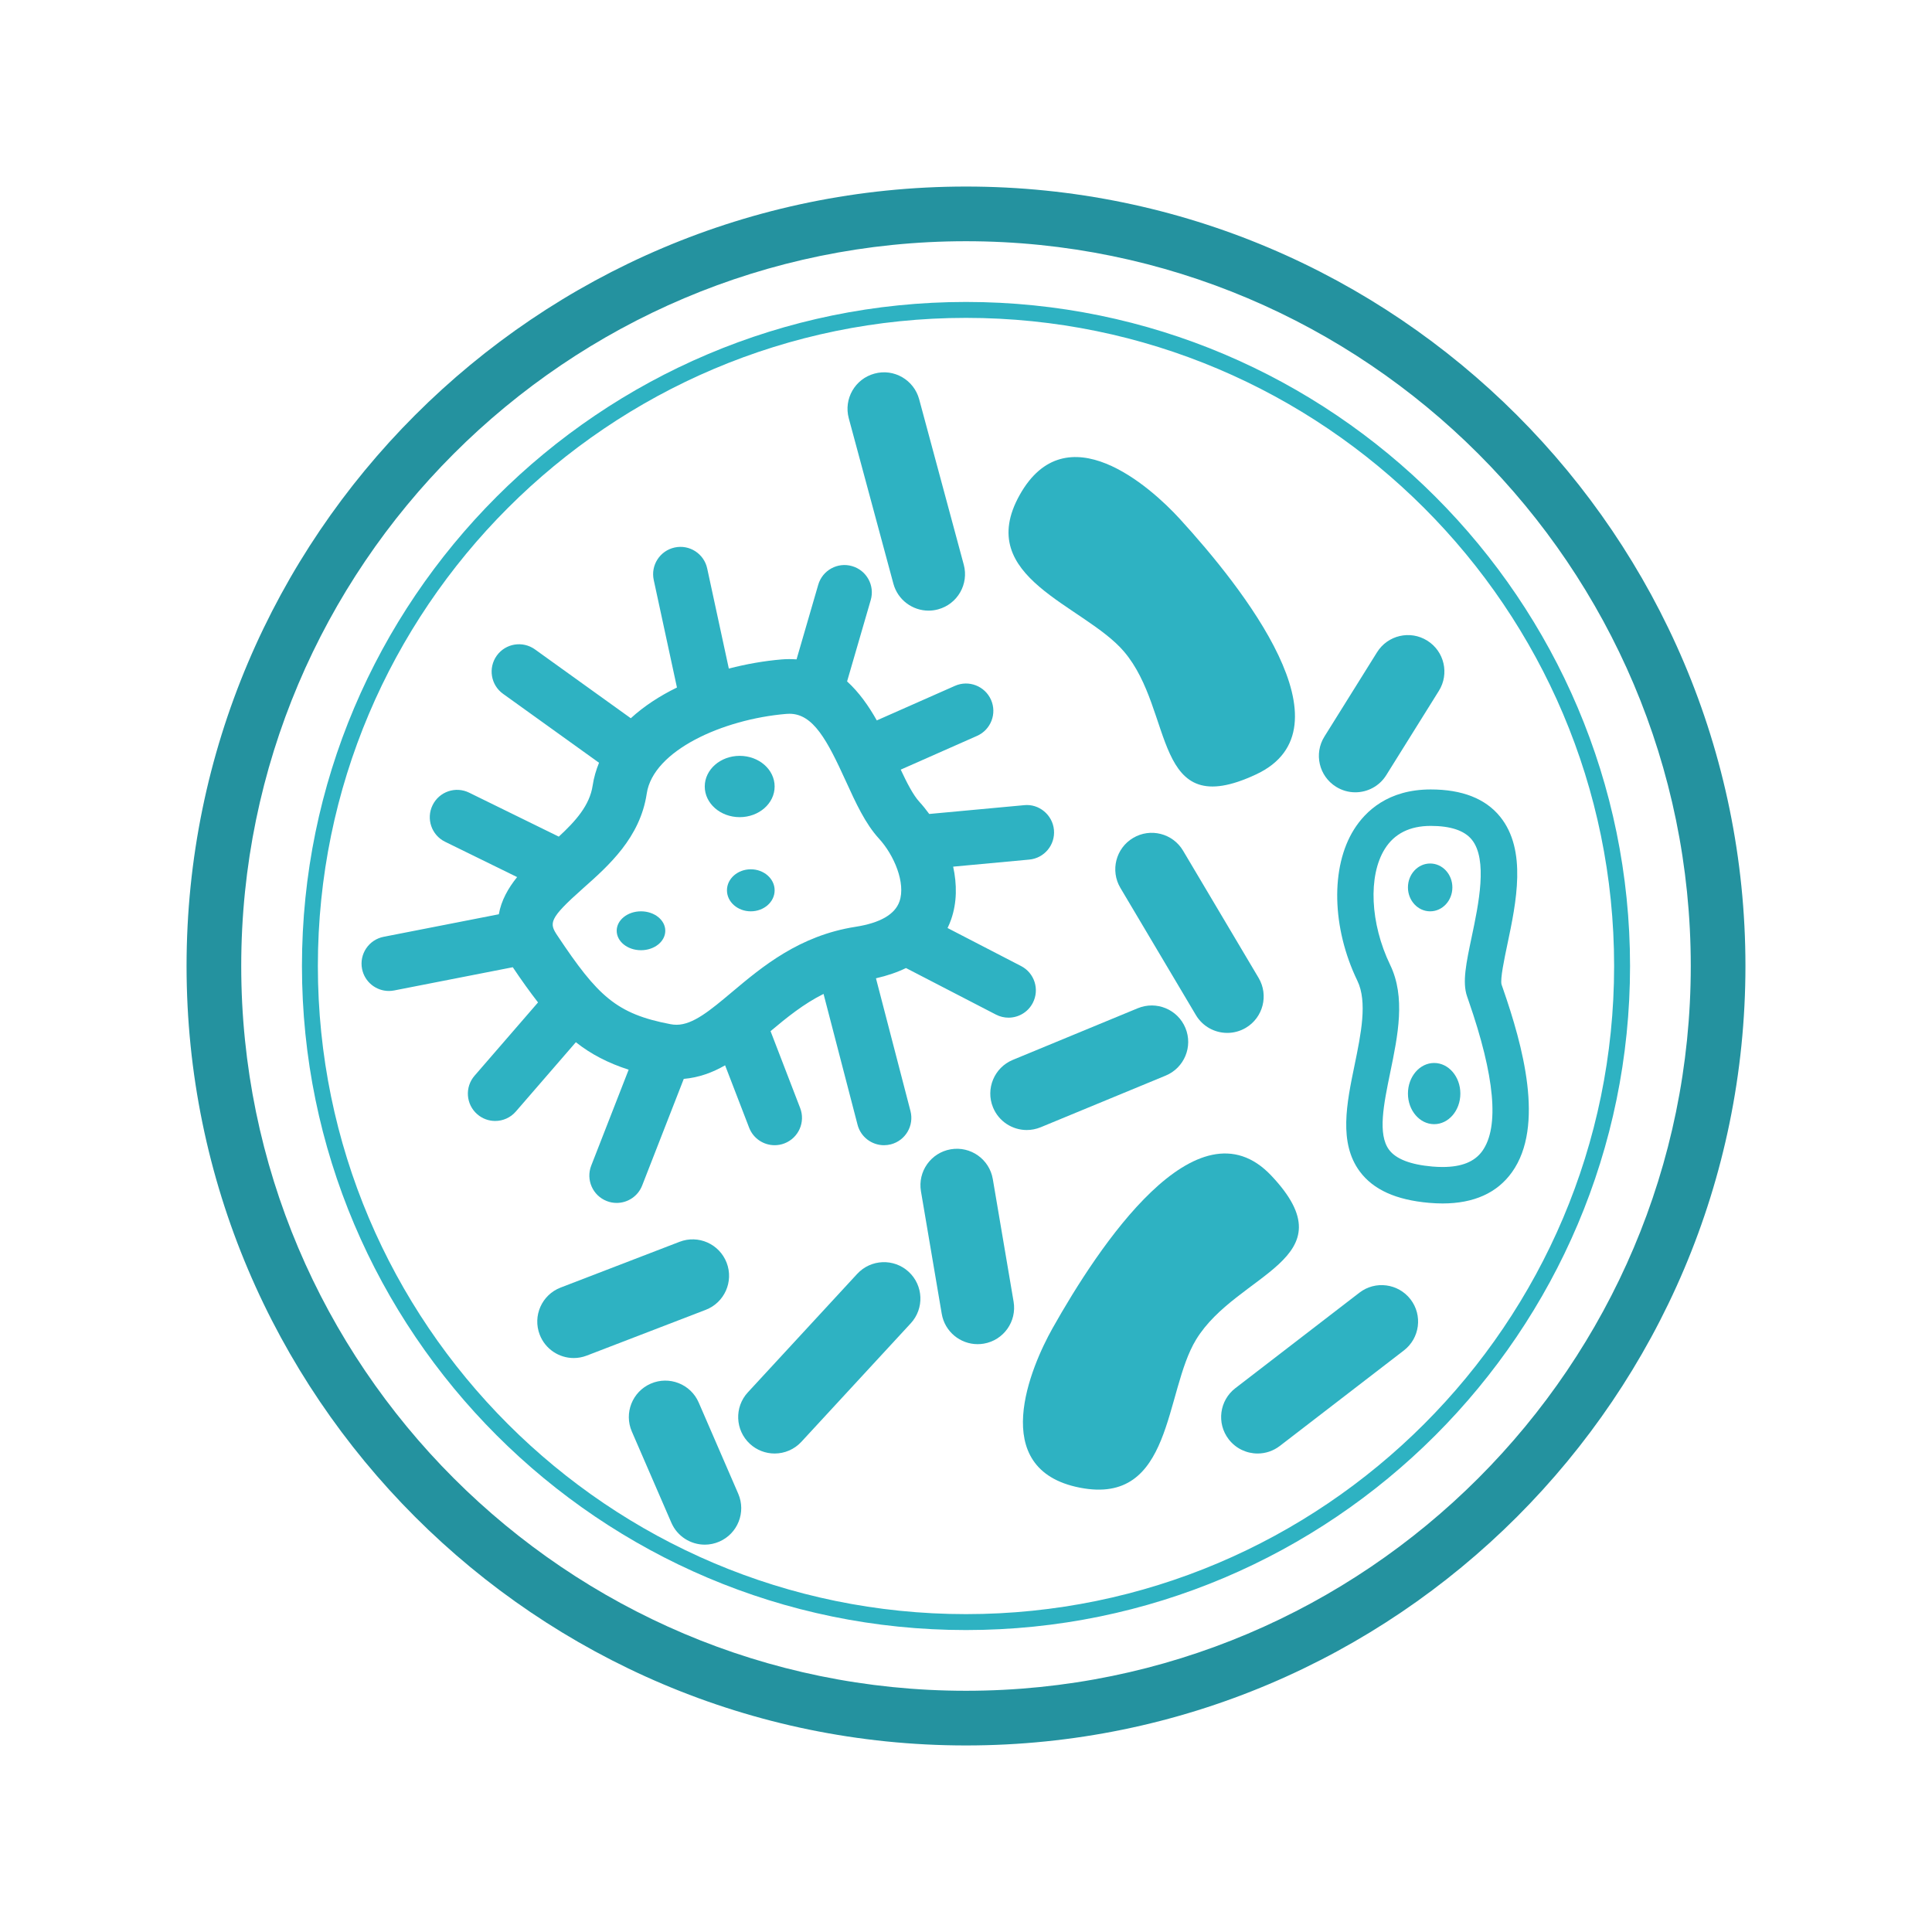 <?xml version="1.0" encoding="utf-8"?>
<!-- Generator: Adobe Illustrator 17.0.0, SVG Export Plug-In . SVG Version: 6.00 Build 0)  -->
<!DOCTYPE svg PUBLIC "-//W3C//DTD SVG 1.1//EN" "http://www.w3.org/Graphics/SVG/1.1/DTD/svg11.dtd">
<svg version="1.1" id="Layer_1" xmlns="http://www.w3.org/2000/svg" xmlns:xlink="http://www.w3.org/1999/xlink" x="0px" y="0px"
	 width="500px" height="500px" viewBox="0 0 500 500" enable-background="new 0 0 500 500" xml:space="preserve">
<g>
	<path fill="#2EB2C2" d="M-501.503,135.087c0,11.36-9.209,20.574-20.574,20.574c-11.365,0-20.574-9.214-20.574-20.574
		s20.574-41.149,20.574-41.149S-501.503,123.727-501.503,135.087z"/>
	<path fill="#2EB2C2" d="M-347.204,42.505c0,11.366-9.214,20.574-20.574,20.574c-11.36,0-20.574-9.214-20.574-20.574
		s20.574-41.149,20.574-41.149S-347.204,31.145-347.204,42.505z"/>
	<path fill="#2EB2C2" d="M-192.899,135.087c0,11.36-9.214,20.574-20.574,20.574c-11.36,0-20.574-9.214-20.574-20.574
		s20.574-41.149,20.574-41.149S-192.899,123.727-192.899,135.087z"/>
	<g>
		<path fill="#24929F" d="M-410.154,125.887c-0.249-0.028-0.471-0.028-0.72-0.055c0.111-0.138,0.222-0.249,0.332-0.387
			C-410.403,125.611-410.265,125.721-410.154,125.887z"/>
		<path fill="#24929F" d="M-324.695,125.804c-0.221,0.028-0.443,0.028-0.664,0.055c0.111-0.166,0.249-0.277,0.36-0.415
			C-324.889,125.555-324.778,125.666-324.695,125.804z"/>
		<path fill="#24929F" d="M-331.616,102.606c0,0,0,0,0-0.028c-4.955-15.226-19.129-26.355-35.988-26.355
			s-30.978,11.073-35.988,26.271c-2.436,0.775-4.762,1.744-6.949,2.962c-3.156,1.744-6.035,3.876-8.582,6.423
			c-0.526,0.498-1.024,0.997-1.495,1.55c-0.969,1.052-1.855,2.159-2.685,3.35c5.204,1.301,9.689,4.429,12.762,8.665
			c1.523-2.104,3.35-3.959,5.481-5.454c2.187-1.495,4.651-2.547,7.281-3.211v-0.028c1.772-0.443,3.571-0.748,5.481-0.748
			c0.803,0,1.55,0.166,2.298,0.222c-0.055-0.664-0.194-1.301-0.194-1.993c0-4.845,1.578-9.329,4.18-13.011h0.028
			c4.097-5.758,10.769-9.551,18.382-9.551c7.585,0,14.257,3.765,18.354,9.523c2.63,3.682,4.208,8.167,4.208,13.039
			c0,0.692-0.138,1.301-0.194,1.965c0.664-0.055,1.301-0.194,1.965-0.194c1.91,0,3.737,0.305,5.537,0.775
			c2.104-3.018,4.706-5.62,7.585-7.89c1.633-1.273,3.35-2.408,5.149-3.433C-327.104,104.322-329.291,103.353-331.616,102.606z"/>
		<path fill="#24929F" d="M-268.72,138.483v0.111c0,5.73-1.301,11.156-3.626,16.029c-2.242,4.651-5.398,8.803-9.218,12.208
			c0,0,0,0,0,0.028c-1.024,10.769-6.506,20.237-14.589,26.493c-6.367,4.955-14.34,7.89-23.06,7.89
			c-4.678,0-9.108-0.886-13.205-2.436c-3.488-1.356-6.755-3.211-9.689-5.454c-0.526-0.388-0.997-0.775-1.495-1.19
			c-0.997-0.83-1.91-1.716-2.824-2.63c-2.657-2.768-4.928-5.952-6.672-9.412c1.44-1.246,2.768-2.602,3.848-4.125
			c1.965,0.304,3.931,0.581,5.98,0.581c1.882,0,3.682-0.277,5.481-0.526c1.08,1.55,2.408,2.907,3.848,4.152
			c3.959,3.46,9.08,5.62,14.728,5.62c3.848,0,7.502-0.969,10.686-2.713c3.184-1.716,5.897-4.18,7.945-7.142
			c2.492-3.627,3.959-8.001,3.959-12.707c0-1.495-0.166-2.934-0.443-4.346c5.398-2.602,9.551-7.198,11.544-12.873
			c0.831-2.353,1.357-4.817,1.357-7.447c0-12.458-10.104-22.59-22.562-22.59c-1.91,0-3.737,0.305-5.509,0.748
			c-5.204,1.329-9.689,4.429-12.734,8.693c-1.467-2.021-3.211-3.765-5.232-5.204c0.304-1.966,0.609-3.959,0.609-5.98
			c0-1.855-0.304-3.599-0.554-5.371c1.633-1.273,3.35-2.408,5.149-3.433c5.454-3.017,11.599-4.872,18.271-4.872
			C-285.8,100.585-268.775,117.582-268.72,138.483z"/>
		<path fill="#24929F" d="M-329.595,114.26c0,2.021-0.304,4.014-0.609,5.98c-2.242-1.606-4.789-2.768-7.53-3.46
			c2.104-3.018,4.706-5.62,7.585-7.89C-329.9,110.661-329.595,112.405-329.595,114.26z"/>
		<path fill="#24929F" d="M-410.541,105.457c-3.156,1.744-6.035,3.876-8.582,6.423c-0.498,0.471-1.024,0.997-1.495,1.55
			c-0.969,1.052-1.855,2.159-2.685,3.35c-1.772-0.471-3.599-0.775-5.509-0.775c-12.458,0-22.59,10.132-22.59,22.59
			c0,2.491,0.498,4.872,1.273,7.115c-2.796,5.287-4.512,11.184-4.512,17.551c0,0.886,0.138,1.716,0.249,2.602
			c0.028,0.249,0.055,0.471,0.083,0.72c-7.641-6.949-12.513-16.859-12.513-27.988c0-20.956,17.025-38.009,38.009-38.009
			C-422.168,100.585-415.995,102.44-410.541,105.457z"/>
		<path fill="#24929F" d="M-435.29,175.939c-7.253-1.246-13.759-4.568-18.991-9.329c-0.028-0.249-0.055-0.498-0.111-0.748
			c-0.111-0.886-0.249-1.716-0.249-2.602c0-6.367,1.716-12.264,4.512-17.551c1.91,5.73,6.035,10.409,11.378,13.066
			c-0.277,1.44-0.443,2.934-0.443,4.485C-439.194,167.938-437.754,172.312-435.29,175.939z"/>
		<path fill="#24929F" d="M-343.603,192.161c-0.498,0.415-0.997,0.803-1.523,1.19c-6.312,4.706-14.035,7.613-22.479,7.613
			c-8.499,0-16.222-2.907-22.507-7.613c-0.637-0.471-1.246-0.941-1.827-1.439c3.903-3.377,7.115-7.475,9.385-12.181
			c3.986,3.571,9.191,5.786,14.949,5.786c5.537,0,10.547-2.076,14.506-5.398c1.744,3.46,4.014,6.644,6.672,9.412
			C-345.513,190.445-344.6,191.331-343.603,192.161z"/>
		<path fill="#24929F" d="M-382.554,179.731c-2.27,4.706-5.481,8.803-9.385,12.181c-0.581,0.498-1.163,0.969-1.772,1.439
			c-6.367,4.9-14.285,7.917-22.922,7.917c-8.72,0-16.721-2.962-23.088-7.917c-8.111-6.339-13.593-15.918-14.561-26.742
			c5.232,4.761,11.738,8.083,18.991,9.329c4.097,5.952,10.907,9.883,18.659,9.883c5.841,0,11.129-2.298,15.171-5.952
			c1.273-1.163,2.436-2.436,3.433-3.848c1.882,0.277,3.765,0.554,5.73,0.554c2.159,0,4.235-0.277,6.284-0.609
			C-385.017,177.378-383.827,178.596-382.554,179.731z"/>
	</g>
	<path fill="#24929F" d="M-311.109,304.438l11.338-8.927c-4.922-4.381-10.494-8.315-16.674-11.642
		c-3.526,4.237-7.537,8-11.995,11.162c5.611,2.533,10.671,5.611,15.162,9.098L-311.109,304.438z"/>
	<path fill="#24929F" d="M-308.235,185.196l-0.43-1.379l-9.964,6.317l3.454,3.244l4.91,9.181c4.944,9.264,7.564,19.73,7.564,30.246
		c0,35.449-28.845,64.294-64.294,64.294s-64.289-28.834-64.289-64.283c0-10.538,2.615-20.999,7.564-30.246l5.335-9.953l-9.501-5.694
		l-74.584,59.924l67.185,48.321l0,0l0.028,0.017l7.956,5.727c1.589,1.137,2.952,2.45,4.188,3.835l0.011,0.011l17.06-2.45
		c11.553,6.511,24.872,10.229,39.047,10.229c13.854,0,26.875-3.592,38.236-9.843l0.59-0.701l17.06,2.444l3.697-2.908
		c0.248-0.193,0.441-0.425,0.701-0.612l0.905-0.651l6.88-5.413h0.651l66.749-48.001L-308.235,185.196z M-476.995,246.169
		l31.14-25.016c-0.574,3.846-0.861,7.752-0.861,11.664c0,16.817,5.23,32.437,14.163,45.314L-476.995,246.169z M-301.426,278.109
		c8.922-12.867,14.152-28.475,14.152-45.292c0-3.906-0.287-7.807-0.861-11.664L-257,246.169L-301.426,278.109z"/>
	<path fill="#24929F" d="M-423.096,304.763l0.132-0.022c5.948-4.75,12.938-8.822,20.867-11.813
		c-4.287-3.404-8.127-7.366-11.443-11.785c-8.193,3.757-15.427,8.569-21.7,14.053L-423.096,304.763z"/>
	<g>
		<path fill="#24929F" d="M-411.815,477.577c-6.312,12.458-19.101,21.067-33.967,21.067c-10.492,0-19.987-4.236-26.908-11.129
			c-3.433-3.405-6.229-7.475-8.167-11.987l10.963-14.395c0.138,5.454,2.159,10.409,5.398,14.395
			c4.429,5.481,11.129,9.08,18.714,9.08c8.942,0,16.693-4.955,20.873-12.208c1.495,0.941,3.018,1.772,4.623,2.492
			C-417.601,476.109-414.777,477.023-411.815,477.577z"/>
		<path fill="#24929F" d="M-425.629,428.051c-1.467-0.914-2.99-1.744-4.595-2.492c-0.028,0-0.028,0-0.028,0
			c-1.052-0.471-2.159-0.914-3.267-1.301c-0.581-0.194-1.135-0.36-1.716-0.526c-1.135-0.332-2.298-0.609-3.488-0.83
			c-2.242-0.443-4.596-0.72-6.976-0.72c-0.858-9.745-5.343-18.465-12.098-24.749c-6.782-6.284-15.807-10.132-25.773-10.132
			c-21.095,0-38.258,17.136-38.258,38.231c0,1.246,0.249,2.408,0.36,3.599c-9.855,6.921-16.361,18.326-16.361,31.254
			c0,21.095,17.164,38.258,38.231,38.258c10.492,0,19.987-4.236,26.908-11.129c-3.433-3.405-6.229-7.475-8.167-11.987
			c-4.429,5.481-11.156,9.08-18.742,9.08c-13.343,0-24.195-10.852-24.195-24.223c0-6.478,2.602-12.347,6.782-16.693
			c3.239-3.377,7.419-5.813,12.181-6.865c-1.827-3.377-2.962-7.198-2.962-11.323c0-0.83,0.166-1.633,0.249-2.464
			c0.637-6.09,3.488-11.516,7.779-15.42c4.263-3.903,9.938-6.284,16.195-6.284c13.067,0,23.725,10.464,24.112,23.503
			c0,0.222,0.055,0.443,0.055,0.692c0,6.478-2.602,12.347-6.755,16.693c0.554,1.024,1.191,1.993,1.661,3.073
			c4.153-5.149,10.354-8.554,17.385-8.942c0.471-0.028,0.886-0.138,1.329-0.138c1.08,0,2.104,0.166,3.156,0.332
			c5.454,0.692,10.354,3.156,14.035,6.893c-0.166-1.135-0.36-2.242-0.36-3.377C-428.951,435.664-427.677,431.622-425.629,428.051z"
			/>
		<path fill="#24929F" d="M-212.938,425.864c0,0,0,0-0.028,0c0-0.111,0.028-0.221,0.028-0.332c0-21.095-17.136-38.231-38.203-38.231
			c-10.409,0-19.794,4.18-26.631,10.935c-6.367,6.256-10.547,14.728-11.323,24.168c-0.803-0.028-1.578-0.221-2.408-0.221
			c-0.581,0-1.135,0.055-1.689,0.138c-0.526,0.055-1.052,0.138-1.606,0.194c-1.246,0.111-2.436,0.277-3.654,0.471
			c-1.19,0.222-2.353,0.498-3.516,0.83c-2.325,0.637-4.54,1.495-6.644,2.575c2.658,3.903,4.235,8.554,4.235,13.62
			c3.737-2.381,8.111-3.793,12.873-3.793c0.277,0,0.526,0.083,0.803,0.083c1.052,0.028,2.104,0.138,3.156,0.304
			c11.323,1.91,21.344,13.565,23.171,9.136c-6.478-4.263-10.796-11.544-10.935-19.849c0-0.111-0.028-0.249-0.028-0.36
			c0-13.343,10.852-24.195,24.195-24.195c12.236,0,22.285,9.191,23.863,21.012c0.138,1.052,0.332,2.076,0.332,3.184
			c0,3.876-1.024,7.502-2.63,10.741c0.166,0,0.332-0.055,0.498-0.055c4.872,0,9.412,1.495,13.205,3.986
			c3.322,2.159,6.063,5.094,7.973,8.554c1.938,3.433,3.017,7.391,3.017,11.627c0,13.371-10.852,24.223-24.195,24.223
			c-12.236,0-22.285-9.191-23.863-21.039c-0.222,0-0.443-0.055-0.637-0.055h-0.028c-4.789-0.304-13.399-3.128-13.703-3.128v0.083
			c-0.028,13.316-10.88,24.14-24.195,24.14c-8.277,0-15.586-4.18-19.932-10.547h-0.028c-4.18,2.132-8.831,3.46-13.786,3.903
			c6.367,12.208,19.018,20.68,33.746,20.68c12.9,0,24.278-6.478,31.227-16.306c6.921,9.828,18.299,16.306,31.199,16.306
			c21.095,0,38.231-17.164,38.231-38.258C-190.846,445.104-199.926,431.954-212.938,425.864z"/>
		<path fill="#24929F" d="M-333.388,477.798c-1.218-0.138-2.408-0.36-3.599-0.609c-2.962-0.664-5.786-1.661-8.443-2.99
			c-4.374,6.256-11.627,10.409-19.849,10.409c-8.665,0-16.25-4.651-20.513-11.544c-2.27-3.682-3.682-8.001-3.682-12.679
			c0-0.637,0.166-1.246,0.222-1.882c-3.82,3.211-8.609,5.232-13.869,5.592c-0.554,0.028-1.052,0.166-1.606,0.166
			c-1.08,0-2.132-0.194-3.183-0.332c-5.426-0.72-10.326-3.156-14.008-6.865c0.138,1.08,0.332,2.187,0.332,3.322
			c0,4.402-1.273,8.471-3.322,12.014c1.495,0.914,3.018,1.772,4.623,2.492c2.685,1.218,5.509,2.132,8.471,2.685
			c2.298,0.443,4.651,0.72,7.087,0.72c1.91,0,3.737-0.304,5.564-0.554c3.184,6.173,7.945,11.406,13.759,15.087
			c5.841,3.682,12.734,5.814,20.126,5.814c14.728,0,27.351-8.443,33.746-20.652C-332.142,477.937-332.779,477.881-333.388,477.798z"
			/>
		<path fill="#24929F" d="M-294.797,422.487c-1.246,0.111-2.436,0.277-3.654,0.498c-1.19,0.222-2.381,0.498-3.516,0.83
			c-2.325,0.637-4.54,1.495-6.644,2.575h-0.028c-4.346-6.339-11.655-10.52-19.932-10.52c-8.194,0-15.447,4.125-19.821,10.409
			c-1.606-0.803-3.267-1.467-4.955-2.049c-1.163-0.36-2.325-0.692-3.488-0.941c-1.799-0.387-3.599-0.664-5.481-0.83
			c6.395-12.208,19.046-20.624,33.746-20.624C-313.843,401.835-301.192,410.278-294.797,422.487z"/>
		<path fill="#24929F" d="M-348.392,426.279c-2.685,3.848-4.291,8.527-4.346,13.537c-3.654-2.242-7.917-3.599-12.541-3.599
			c-0.387,0-0.747,0.111-1.135,0.111c0.111-1.246,0.304-2.464,0.526-3.654c0.471-2.408,1.163-4.734,2.076-6.949
			c0.443-1.107,0.941-2.187,1.495-3.267c1.882,0.166,3.682,0.443,5.481,0.83c1.163,0.277,2.325,0.581,3.488,0.941
			C-351.659,424.812-349.998,425.477-348.392,426.279z"/>
		<path fill="#24929F" d="M-311.463,474.061c-4.18,2.132-8.831,3.46-13.786,3.903h-0.028c-1.107,0.083-2.159,0.332-3.294,0.332
			c-0.997,0-1.965-0.221-2.962-0.304c-0.609-0.055-1.246-0.111-1.855-0.194c-1.218-0.138-2.408-0.36-3.599-0.609
			c-2.962-0.664-5.786-1.661-8.443-2.99c2.685-3.876,4.291-8.527,4.346-13.565c3.433,2.132,7.419,3.405,11.738,3.544
			c0.249,0,0.498,0.083,0.775,0.083c0.415,0,0.775-0.111,1.163-0.111c4.291-0.222,8.305-1.523,11.71-3.682
			C-315.67,465.507-314.12,470.185-311.463,474.061z"/>
		<path fill="#24929F" d="M-362.317,422.459c-0.554,1.08-1.052,2.159-1.495,3.267c-0.914,2.215-1.606,4.54-2.076,6.949
			c-0.222,1.19-0.415,2.408-0.526,3.654c-0.166,0-0.304,0.028-0.471,0.055c-5.288,0.36-10.049,2.381-13.869,5.592
			c0.055-0.664,0.194-1.273,0.194-1.91c0-4.651-1.384-8.969-3.654-12.679c-4.263-6.866-11.849-11.516-20.513-11.516
			c-8.942,0-16.721,4.955-20.873,12.181h-0.028c-1.467-0.941-3.017-1.772-4.595-2.492c-0.028,0-0.028,0-0.028,0
			c-1.08-0.498-2.159-0.914-3.267-1.301c-0.581-0.194-1.135-0.36-1.716-0.526c-1.135-0.332-2.298-0.609-3.488-0.83
			c6.339-12.458,19.101-21.067,33.995-21.067c14.811,0,27.545,8.554,33.885,20.901c1.827-0.277,3.654-0.581,5.564-0.581
			C-364.255,422.155-363.314,422.404-362.317,422.459z"/>
	</g>
	<path fill="#24929F" d="M-442.351,342.96h-0.005c-0.003,0-0.005-0.001-0.008-0.001l-15.022-6.752
		c-0.003,0.032-0.008,0.063-0.01,0.095l-0.37-0.266l-0.022-0.011l-91.925-66.131l-1.385-0.806c-3.415-1.495-6.202-3.586-8.287-6.19
		c-7.995-9.953-5.876-24.983,4.734-33.513l93.829-75.406c1.164-0.921,2.4-1.749,3.713-2.439l3.597-2.957
		c-1.832-3.945-2.913-8.304-2.913-12.949c0-0.309,0.083-0.601,0.088-0.916c-5.242,1.468-9.987,3.879-14.152,7.233l-93.834,75.406
		c-17.236,13.865-20.42,38.627-7.101,55.207c3.487,4.342,7.967,7.807,13.325,10.295l94.772,68.168
		c1.771,1.275,3.627,2.371,5.539,3.327v49.982c4.563,3.299,7.713,9.871,7.713,17.534c0,4.679-1.214,8.922-3.15,12.298
		c3.173-1.225,6.499-2.113,10.108-2.113c0.259,0,0.502,0.066,0.756,0.077v-73.31v-0.238c0.004,0,0.007,0.001,0.011,0.001V342.96
		H-442.351z"/>
	<path fill="#24929F" d="M-169.682,217.357l-93.818-75.39c-5.126-4.116-11.095-6.687-17.369-7.962
		c0.028,0.552,0.193,1.076,0.193,1.633c0,4.392-1.098,8.557-3.012,12.348l5.517,2.852c1.771,0.833,3.448,1.887,5.015,3.156
		l93.818,75.395c10.61,8.519,12.74,23.559,4.75,33.502c-2.108,2.626-4.905,4.706-8.298,6.202l-96.786,69.414
		c-1.322,0.948-2.726,1.707-4.162,2.375c-4.595,0.638-10.117,1.758-10.117,1.758l0.756,16.547v73.431
		c2.395,0.464,4.646,1.28,6.786,2.301c-1.032-2.72-1.677-5.815-1.677-9.159c0-9.176,4.447-16.778,10.317-18.439v-52.225
		c2.468-1.105,4.847-2.454,7.095-4.075l94.783-68.162c5.335-2.477,9.815-5.931,13.319-10.296
		C-149.256,255.984-152.44,231.216-169.682,217.357z"/>
	<path fill="#2EB2C2" d="M-204.882,460.385c0,13.371-10.852,24.223-24.195,24.223c-12.236,0-22.285-9.191-23.863-21.039
		c-0.222,0-0.443-0.055-0.637-0.055h-0.028c-4.789-0.304-13.399-3.128-13.703-3.128v0.083c-0.028,13.316-10.88,24.14-24.195,24.14
		c-8.277,0-15.586-4.18-19.932-10.547h-0.028c-2.658-3.876-4.208-8.554-4.235-13.593c-3.405,2.159-7.419,3.46-11.71,3.682
		c-0.388,0-0.748,0.111-1.163,0.111c-0.277,0-0.526-0.083-0.775-0.083c-4.319-0.138-8.305-1.412-11.738-3.544
		c-0.055,5.038-1.661,9.689-4.346,13.565c-4.374,6.256-11.627,10.409-19.849,10.409c-8.665,0-16.25-4.651-20.513-11.544
		c-2.27-3.682-3.682-8.001-3.682-12.679c0-0.637,0.166-1.246,0.222-1.882c-3.82,3.211-8.609,5.232-13.869,5.592
		c-0.554,0.028-1.052,0.166-1.606,0.166c-1.08,0-2.132-0.194-3.183-0.332c-5.426-0.72-10.326-3.156-14.008-6.865
		c0.138,1.08,0.332,2.187,0.332,3.322c0,4.402-1.273,8.471-3.322,12.014c-4.18,7.253-11.932,12.208-20.873,12.208
		c-7.585,0-14.285-3.599-18.714-9.08c-3.239-3.986-5.26-8.942-5.398-14.395l-10.963,14.395c-4.429,5.481-11.156,9.08-18.742,9.08
		c-13.343,0-24.195-10.852-24.195-24.223c0-6.478,2.602-12.347,6.782-16.693c3.239-3.377,7.419-5.813,12.181-6.865
		c-1.827-3.377-2.962-7.198-2.962-11.323c0-0.83,0.166-1.633,0.249-2.464c0.637-6.09,3.488-11.516,7.779-15.42
		c4.263-3.903,9.938-6.284,16.195-6.284c13.067,0,23.725,10.464,24.112,23.503c0,0.222,0.055,0.443,0.055,0.692
		c0,6.478-2.602,12.347-6.755,16.693c0.554,1.024,1.191,1.993,1.661,3.073c4.153-5.149,10.354-8.554,17.385-8.942
		c0.471-0.028,0.886-0.138,1.329-0.138c1.08,0,2.104,0.166,3.156,0.332c5.454,0.692,10.354,3.156,14.035,6.893
		c-0.166-1.135-0.36-2.242-0.36-3.377c0-4.402,1.273-8.443,3.322-12.014h0.028c4.152-7.225,11.932-12.181,20.873-12.181
		c8.665,0,16.25,4.651,20.513,11.516c2.27,3.709,3.654,8.028,3.654,12.679c0,0.637-0.138,1.246-0.194,1.91
		c3.82-3.211,8.582-5.232,13.869-5.592c0.166-0.028,0.304-0.055,0.471-0.055c0.388,0,0.747-0.111,1.135-0.111
		c4.623,0,8.886,1.356,12.541,3.599c0.055-5.011,1.661-9.689,4.346-13.537c4.374-6.284,11.627-10.409,19.821-10.409
		c8.277,0,15.586,4.18,19.932,10.52h0.028c2.658,3.903,4.235,8.554,4.235,13.62c3.737-2.381,8.111-3.793,12.873-3.793
		c0.277,0,0.526,0.083,0.803,0.083c1.052,0.028,2.104,0.138,3.156,0.304c11.323,1.91,21.344,13.565,23.171,9.136
		c-6.478-4.263-10.796-11.544-10.935-19.849c0-0.111-0.028-0.249-0.028-0.36c0-13.343,10.852-24.195,24.195-24.195
		c12.236,0,22.285,9.191,23.863,21.012c0.138,1.052,0.332,2.076,0.332,3.184c0,3.876-1.024,7.502-2.63,10.741
		c0.166,0,0.332-0.055,0.498-0.055c4.872,0,9.412,1.495,13.205,3.986c3.322,2.159,6.063,5.094,7.973,8.554
		C-205.961,452.191-204.882,456.15-204.882,460.385z"/>
	<path fill="#2EB2C2" d="M-306.729,116.004c-1.91,0-3.737,0.305-5.509,0.748c-5.204,1.329-9.689,4.429-12.734,8.693
		c-1.467-2.021-3.211-3.765-5.232-5.204c-2.242-1.606-4.789-2.768-7.53-3.46c-1.799-0.471-3.627-0.775-5.537-0.775
		c-0.664,0-1.301,0.138-1.965,0.194c0.055-0.664,0.194-1.273,0.194-1.965c0-4.872-1.578-9.357-4.208-13.039
		c-4.097-5.758-10.769-9.523-18.354-9.523c-7.613,0-14.285,3.793-18.382,9.551h-0.028c-2.602,3.682-4.18,8.167-4.18,13.011
		c0,0.692,0.139,1.329,0.194,1.993c-0.747-0.055-1.495-0.222-2.298-0.222c-1.91,0-3.71,0.305-5.481,0.748v0.028
		c-2.63,0.664-5.094,1.716-7.281,3.211c-2.132,1.495-3.959,3.35-5.481,5.454c0.138,0.166,0.277,0.277,0.388,0.443
		c-0.249-0.028-0.471-0.028-0.72-0.055c0.111-0.138,0.222-0.249,0.332-0.387c-3.073-4.236-7.558-7.364-12.762-8.665
		c-1.772-0.471-3.599-0.775-5.509-0.775c-12.458,0-22.59,10.132-22.59,22.59c0,2.491,0.498,4.872,1.273,7.115
		c1.91,5.73,6.035,10.409,11.378,13.066c-0.277,1.44-0.443,2.934-0.443,4.485c0,4.678,1.439,9.053,3.903,12.679
		c4.097,5.952,10.907,9.883,18.659,9.883c5.841,0,11.129-2.298,15.171-5.952c1.273-1.163,2.436-2.436,3.433-3.848
		c1.882,0.277,3.765,0.554,5.73,0.554c2.159,0,4.235-0.277,6.284-0.609c0.997,1.412,2.187,2.63,3.46,3.765
		c3.986,3.571,9.191,5.786,14.949,5.786c5.537,0,10.547-2.076,14.506-5.398c1.44-1.246,2.768-2.602,3.848-4.125
		c1.965,0.304,3.931,0.581,5.98,0.581c1.882,0,3.682-0.277,5.481-0.526c1.08,1.55,2.408,2.907,3.848,4.152
		c3.959,3.46,9.08,5.62,14.728,5.62c3.848,0,7.502-0.969,10.686-2.713c3.184-1.716,5.897-4.18,7.945-7.142
		c2.492-3.627,3.959-8.001,3.959-12.707c0-1.495-0.166-2.934-0.443-4.346c5.398-2.602,9.551-7.198,11.544-12.873
		c0.831-2.353,1.357-4.817,1.357-7.447C-284.167,126.136-294.271,116.004-306.729,116.004z M-325.36,125.86
		c0.111-0.166,0.249-0.277,0.36-0.415c0.111,0.111,0.221,0.221,0.304,0.36C-324.917,125.832-325.138,125.832-325.36,125.86z"/>
	<path fill="#2EB2C2" d="M-410.874,125.832c0.111-0.138,0.222-0.249,0.332-0.387c0.138,0.166,0.277,0.277,0.388,0.443
		C-410.403,125.86-410.625,125.86-410.874,125.832z"/>
	<path fill="#2EB2C2" d="M-325,125.444c0.111,0.111,0.221,0.221,0.304,0.36c-0.221,0.028-0.443,0.028-0.664,0.055
		C-325.249,125.693-325.111,125.583-325,125.444z"/>
</g>
<g>
	<path fill="#24929F" d="M249.998,48.278C138.768,48.278,48.281,138.77,48.281,250s90.487,201.722,201.717,201.722
		S451.719,361.23,451.719,250S361.228,48.278,249.998,48.278z M249.998,437.572C146.573,437.572,62.43,353.429,62.43,250
		S146.573,62.428,249.998,62.428c103.429,0,187.572,84.143,187.572,187.572S353.427,437.572,249.998,437.572z"/>
	<path fill="#2EB2C2" d="M249.998,78.144c-94.76,0-171.852,77.097-171.852,171.856s77.092,171.856,171.852,171.856
		S421.854,344.76,421.854,250S344.758,78.144,249.998,78.144z M249.998,417.734c-92.491,0-167.734-75.243-167.734-167.734
		S157.506,82.266,249.998,82.266S417.732,157.509,417.732,250S342.489,417.734,249.998,417.734z"/>
	<path fill="#2EB2C2" d="M162.695,276.837l-9.688,24.833c-1.42,3.636,0.382,7.745,4.018,9.16c0.844,0.335,1.717,0.486,2.571,0.486
		c2.83,0,5.504-1.707,6.594-4.504l10.768-27.596c3.896-0.335,7.424-1.632,10.697-3.514l6.221,16.145
		c1.08,2.811,3.764,4.533,6.603,4.533c0.844,0,1.703-0.151,2.542-0.476c3.646-1.406,5.466-5.499,4.061-9.141l-7.664-19.904
		c4.217-3.537,8.57-7.075,13.716-9.636l8.801,33.86c0.825,3.188,3.698,5.297,6.844,5.297c0.59,0,1.189-0.075,1.783-0.226
		c3.783-0.986,6.051-4.844,5.066-8.631l-8.928-34.341c2.995-0.689,5.58-1.585,7.768-2.655l23.29,12.051
		c1.042,0.538,2.151,0.792,3.245,0.792c2.561,0,5.028-1.391,6.287-3.825c1.797-3.471,0.439-7.74-3.033-9.532l-19.027-9.843
		c0.358-0.741,0.665-1.472,0.91-2.179c1.561-4.457,1.528-9.169,0.538-13.702l19.696-1.83c3.891-0.358,6.754-3.806,6.386-7.697
		c-0.358-3.891-3.886-6.792-7.697-6.386l-24.578,2.278c-0.821-1.123-1.674-2.188-2.566-3.16c-1.594-1.745-3.217-4.91-4.811-8.315
		l19.753-8.735c3.575-1.58,5.193-5.759,3.613-9.334c-1.585-3.575-5.768-5.193-9.334-3.613l-20.225,8.943
		c-2.094-3.712-4.584-7.273-7.688-10.093l6.122-21.064c1.09-3.754-1.066-7.679-4.82-8.768c-3.75-1.104-7.679,1.071-8.768,4.816
		l-5.613,19.314c-1.25-0.085-2.537-0.104-3.915,0.019c-4.485,0.382-9.093,1.189-13.612,2.363l-5.599-25.917
		c-0.825-3.82-4.599-6.249-8.41-5.419c-3.82,0.825-6.249,4.589-5.424,8.405l6.009,27.832c-4.471,2.179-8.537,4.834-11.947,7.952
		l-24.814-17.824c-3.174-2.269-7.594-1.552-9.872,1.622c-2.278,3.174-1.556,7.594,1.618,9.876l24.847,17.847
		c-0.75,1.868-1.34,3.82-1.646,5.882c-0.769,5.16-4.424,9.221-8.768,13.235l-23.196-11.376c-3.514-1.731-7.749-0.274-9.466,3.24
		c-1.722,3.504-0.274,7.745,3.236,9.466l18.644,9.141c-2.283,2.83-4.108,6.023-4.735,9.622l-29.813,5.834
		c-3.835,0.75-6.334,4.467-5.584,8.301c0.66,3.377,3.622,5.716,6.938,5.716c0.448,0,0.906-0.042,1.368-0.132l30.705-6.009
		c2.283,3.419,4.424,6.386,6.532,9.108l-16.432,18.975c-2.556,2.953-2.236,7.419,0.717,9.975c1.34,1.16,2.986,1.726,4.627,1.726
		c1.981,0,3.952-0.83,5.349-2.448l15.527-17.932C152.955,272.837,157.37,275.111,162.695,276.837z M167.378,205.363
		c1.66-11.112,19.635-19.201,36.053-20.602c0.302-0.024,0.594-0.038,0.882-0.038c6.169,0,9.777,6.891,14.574,17.399
		c2.594,5.674,5.037,11.037,8.603,14.923c3.905,4.259,6.957,11.508,5.292,16.253c-1.179,3.358-5.009,5.566-11.39,6.561
		c-14.56,2.273-24.182,10.358-31.917,16.857c-5.65,4.745-10.112,8.494-14.39,8.494c-0.514,0-1.042-0.052-1.585-0.156
		c-14.003-2.665-18.819-7.282-29.238-22.913c-2.155-3.236-2.321-4.297,6.679-12.282
		C157.506,224.035,165.675,216.786,167.378,205.363z"/>
	<ellipse fill="#2EB2C2" cx="191.432" cy="203.547" rx="9.042" ry="7.933"/>
	<ellipse fill="#2EB2C2" cx="165.888" cy="240.883" rx="6.287" ry="5.033"/>
	<ellipse fill="#2EB2C2" cx="194.305" cy="230.412" rx="6.169" ry="5.438"/>
	<path fill="#2EB2C2" d="M329,304.24c-19.21-20.309-44.708,18.361-56.598,39.501c-5.551,9.867-17.097,36.553,7.075,41.27
		c24.172,4.717,21.8-24.762,30.068-38.322C320.128,329.332,349.635,326.054,329,304.24z"/>
	<path fill="#2EB2C2" d="M290.899,168.635c13.178,15.48,7.07,44.529,34.242,31.747c25.295-11.9-3.462-48.208-19.828-66.112
		c-7.636-8.353-29.379-27.667-41.416-6.183C251.861,149.58,280.603,156.547,290.899,168.635z"/>
	<path fill="#2EB2C2" d="M388.985,255.905l-0.387-1.113c-0.377-1.42,0.712-6.603,1.509-10.391
		c2.288-10.867,5.136-24.389-1.887-33.049c-3.792-4.674-9.829-7.042-17.951-7.042c-11.041,0-16.895,5.632-19.861,10.362
		c-6.094,9.711-5.745,25.446,0.877,39.147c2.651,5.481,0.929,13.786-0.722,21.819c-2.047,9.905-4.16,20.144,1.363,27.563
		c3.5,4.698,9.362,7.348,17.937,8.098c1.212,0.104,2.372,0.156,3.471,0.156c8.103,0,14.154-2.731,17.984-8.122
		C399.833,291.369,394.064,270.536,388.985,255.905z M383.631,297.863c-1.99,2.797-5.358,4.155-10.301,4.155
		c-0.84,0-1.722-0.038-2.651-0.118c-5.65-0.495-9.414-1.953-11.188-4.335c-2.995-4.028-1.391-11.796,0.302-20.022
		c1.976-9.57,4.023-19.465-0.019-27.823c-5.179-10.725-5.745-23.078-1.377-30.035c2.471-3.943,6.466-5.943,11.872-5.943
		c5.136,0,8.716,1.198,10.626,3.552c4.193,5.174,1.759,16.725-0.019,25.163c-1.429,6.787-2.462,11.697-1.217,15.352l0.41,1.193
		C386.867,278.568,388.06,291.642,383.631,297.863z"/>
	<ellipse fill="#2EB2C2" cx="371.156" cy="283.016" rx="6.782" ry="7.919"/>
	<ellipse fill="#2EB2C2" cx="370.123" cy="229.662" rx="5.749" ry="6.188"/>
	<path fill="#2EB2C2" d="M221.84,329.681l-28.299,30.658c-3.533,3.83-3.292,9.796,0.533,13.329c1.811,1.67,4.108,2.5,6.396,2.5
		c2.542,0,5.075-1.023,6.933-3.037l28.299-30.658c3.533-3.83,3.292-9.796-0.533-13.329
		C231.348,325.616,225.377,325.851,221.84,329.681z"/>
	<path fill="#2EB2C2" d="M231.207,151.052c1.137,4.212,4.943,6.98,9.103,6.98c0.811,0,1.637-0.104,2.457-0.33
		c5.028-1.354,8.009-6.532,6.655-11.56l-11.541-42.803c-1.358-5.033-6.537-8.028-11.565-6.65c-5.028,1.354-8.009,6.532-6.655,11.56
		L231.207,151.052z"/>
	<path fill="#2EB2C2" d="M345.767,203.613c1.552,0.972,3.278,1.434,4.985,1.434c3.146,0,6.221-1.571,8.009-4.438l13.617-21.819
		c2.759-4.419,1.415-10.24-3.009-12.994c-4.419-2.769-10.235-1.415-12.994,3.009l-13.617,21.819
		C339.999,195.038,341.343,200.858,345.767,203.613z"/>
	<path fill="#2EB2C2" d="M317.614,267.314c1.637,0,3.297-0.424,4.811-1.321c4.476-2.655,5.952-8.447,3.292-12.928l-19.541-32.912
		c-2.655-4.471-8.438-5.966-12.928-3.292c-4.476,2.655-5.952,8.447-3.292,12.928l19.541,32.912
		C311.256,265.664,314.393,267.314,317.614,267.314z"/>
	<path fill="#2EB2C2" d="M294.465,260.928l-32.346,13.367c-4.816,1.99-7.108,7.509-5.117,12.32c1.5,3.636,5.014,5.834,8.726,5.834
		c1.198,0,2.42-0.236,3.599-0.717l32.346-13.367c4.816-1.99,7.108-7.509,5.117-12.32
		C304.799,261.235,299.295,258.943,294.465,260.928z"/>
	<path fill="#2EB2C2" d="M256.94,305.16c-0.868-5.136-5.731-8.598-10.876-7.726c-5.136,0.873-8.594,5.74-7.721,10.876l5.377,31.7
		c0.783,4.608,4.773,7.858,9.287,7.858c0.524,0,1.057-0.042,1.589-0.132c5.136-0.873,8.594-5.74,7.721-10.876L256.94,305.16z"/>
	<path fill="#2EB2C2" d="M188.055,326.795c-1.872-4.863-7.329-7.296-12.192-5.415l-30.771,11.839
		c-4.863,1.868-7.287,7.329-5.415,12.188c1.443,3.75,5.014,6.051,8.806,6.051c1.127,0,2.269-0.208,3.386-0.637l30.771-11.839
		C187.499,337.114,189.923,331.653,188.055,326.795z"/>
	<path fill="#2EB2C2" d="M180.83,362.985c-2.066-4.787-7.636-6.976-12.404-4.905c-4.783,2.071-6.976,7.622-4.905,12.404
		l10.221,23.583c1.542,3.561,5.014,5.688,8.66,5.688c1.255,0,2.523-0.255,3.745-0.783c4.783-2.071,6.976-7.622,4.905-12.404
		L180.83,362.985z"/>
	<path fill="#2EB2C2" d="M351.814,334.544l-32.105,24.715c-4.132,3.179-4.9,9.103-1.722,13.23c1.863,2.415,4.655,3.679,7.48,3.679
		c2.014,0,4.033-0.641,5.749-1.957l32.105-24.715c4.132-3.179,4.9-9.103,1.722-13.23
		C361.85,332.134,355.926,331.374,351.814,334.544z"/>
</g>
</svg>
